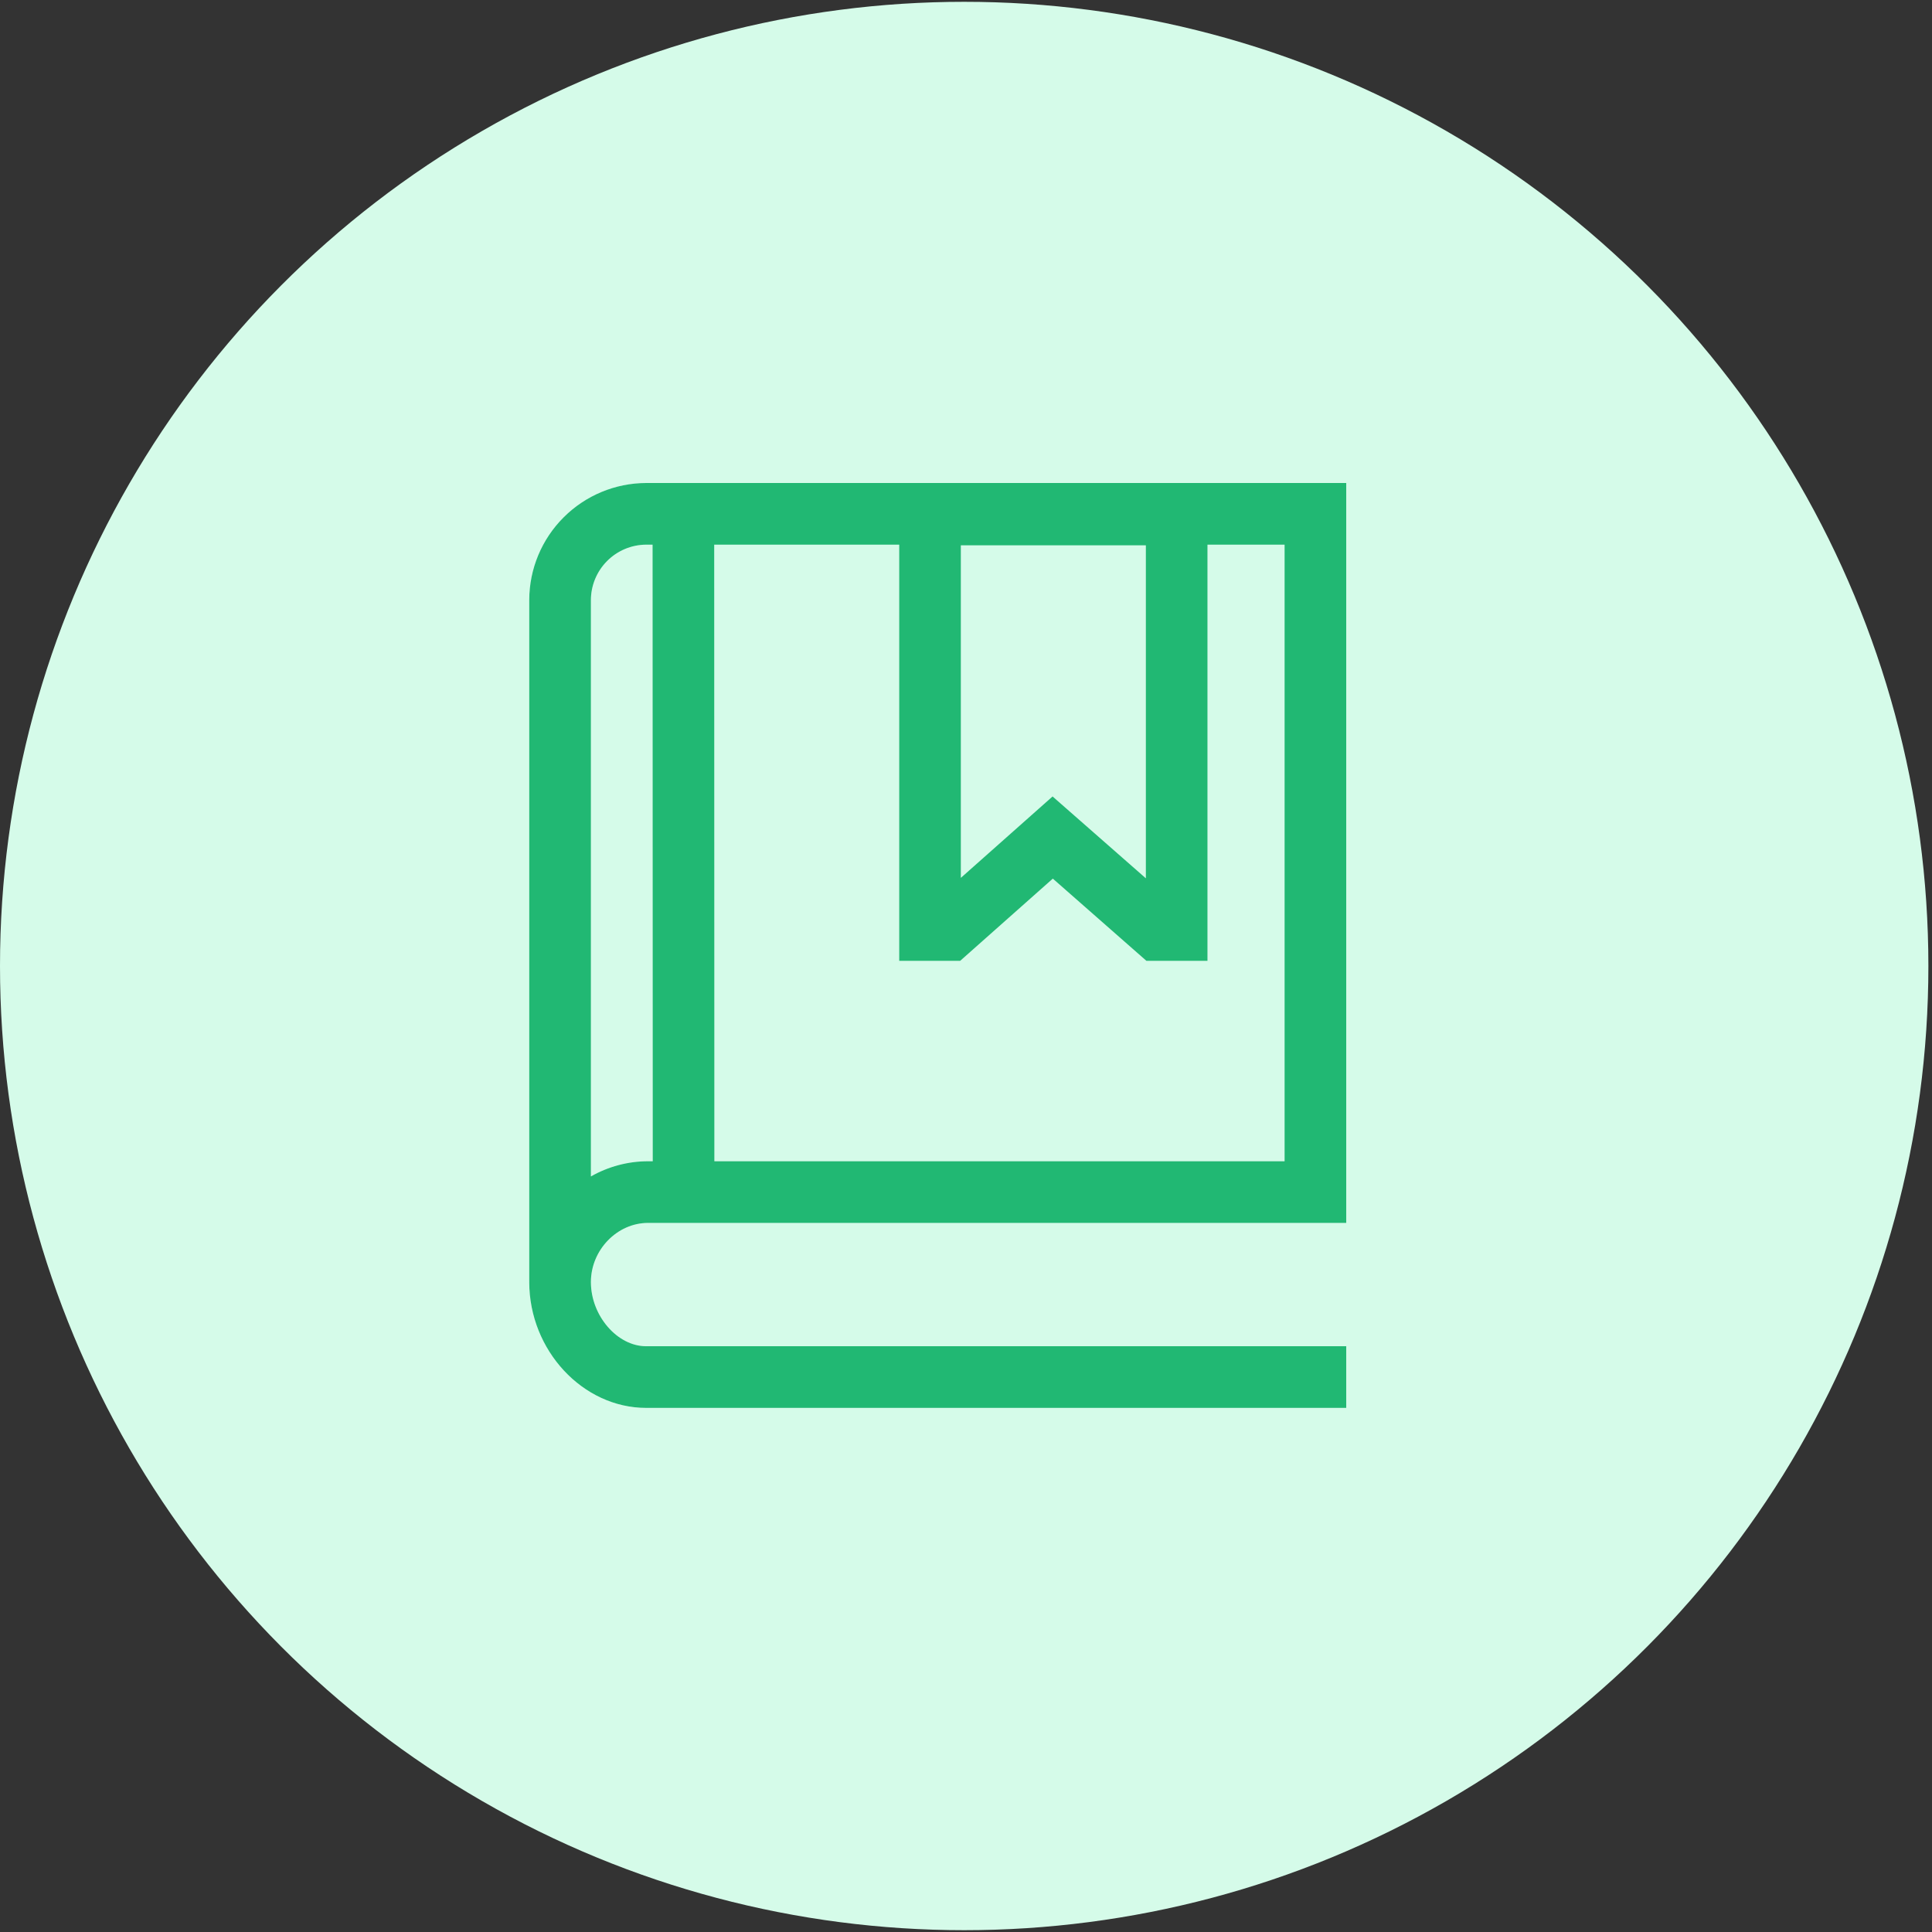 <svg width="47" height="47" viewBox="0 0 47 47" fill="none" xmlns="http://www.w3.org/2000/svg">
<rect x="0" y="0" width="47" height="47" fill="#333333" stroke="none"/>
<circle cx="23.456" cy="23.5" r="23.456" fill="#D5FBE9"/>
<path d="M15.766 29.75H32.75V11.75H15.719C14.965 11.752 14.243 12.053 13.711 12.586C13.178 13.118 12.877 13.84 12.875 14.594V31.168H12.876C12.876 31.175 12.875 31.182 12.875 31.189C12.875 32.849 14.177 34.25 15.719 34.25H32.75V32.75H15.719C15.015 32.75 14.375 32.006 14.375 31.189C14.375 30.409 15.012 29.75 15.766 29.75ZM27.875 13.266V21.366L25.606 19.375L23.375 21.355V13.266H27.875ZM21.875 13.25V23.375H23.358L25.612 21.375L27.889 23.375H29.375V13.25H31.25V28.25H17.379L17.375 13.25H21.875ZM15.719 13.25H15.875L15.879 28.25H15.765C15.278 28.25 14.798 28.378 14.375 28.619V14.605C14.374 14.248 14.515 13.904 14.767 13.65C15.018 13.396 15.361 13.252 15.719 13.25Z" fill="white"/>
<path d="M15.766 29.75H32.75V11.75H15.719C14.965 11.752 14.243 12.053 13.711 12.586C13.178 13.118 12.877 13.84 12.875 14.594V31.168H12.876C12.876 31.175 12.875 31.182 12.875 31.189C12.875 32.849 14.177 34.25 15.719 34.25H32.75V32.75H15.719C15.015 32.75 14.375 32.006 14.375 31.189C14.375 30.409 15.012 29.75 15.766 29.75ZM27.875 13.266V21.366L25.606 19.375L23.375 21.355V13.266H27.875ZM21.875 13.25V23.375H23.358L25.612 21.375L27.889 23.375H29.375V13.25H31.25V28.25H17.379L17.375 13.25H21.875ZM15.719 13.25H15.875L15.879 28.25H15.765C15.278 28.25 14.798 28.378 14.375 28.619V14.605C14.374 14.248 14.515 13.904 14.767 13.65C15.018 13.396 15.361 13.252 15.719 13.25Z" fill="#21B873"/>
</svg>
